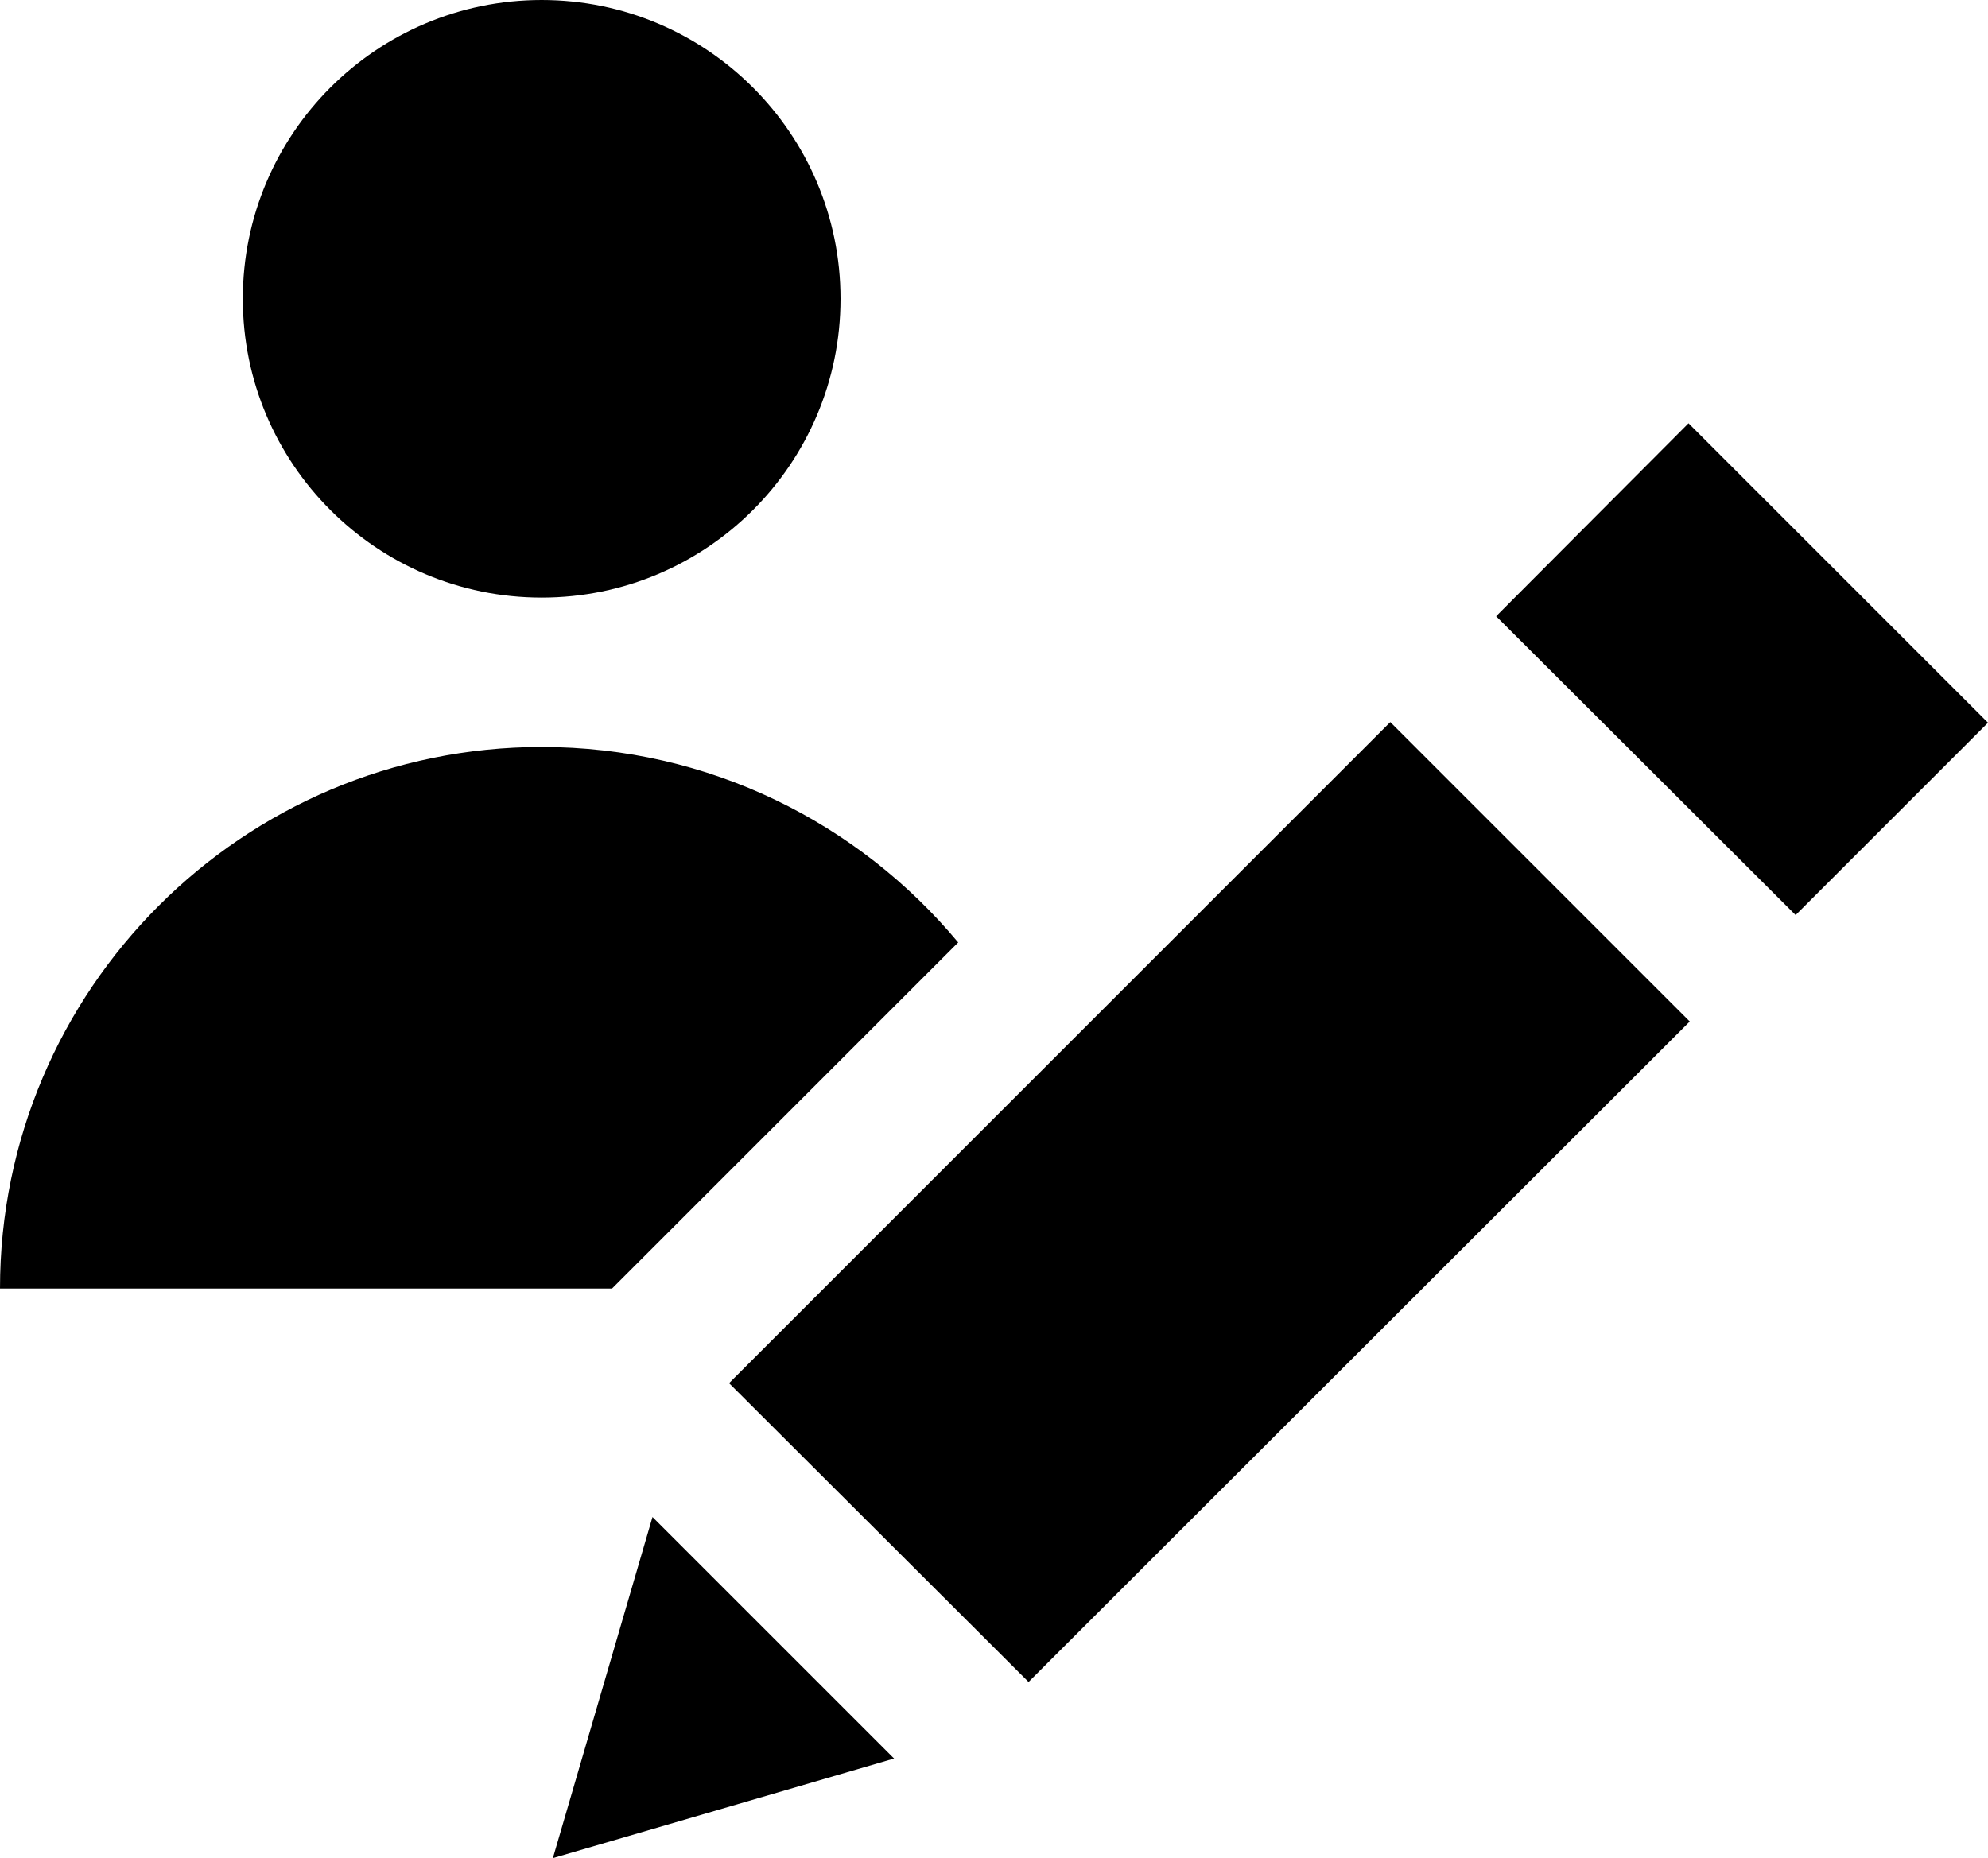 <?xml version="1.0" encoding="utf-8"?>
<!-- Generator: Adobe Illustrator 19.2.1, SVG Export Plug-In . SVG Version: 6.00 Build 0)  -->
<svg version="1.1" id="Layer_1" xmlns="http://www.w3.org/2000/svg" xmlns:xlink="http://www.w3.org/1999/xlink" x="0px" y="0px"
	 viewBox="0 0 319.3 298.5" style="enable-background:new 0 0 319.3 298.5;" xml:space="preserve">
<g>
	<path d="M135,48c0,26.5-21.5,48-48,48S39,74.5,39,48C39,21.5,60.5,0,87,0S135,21.5,135,48L135,48z M135,48"/>
	<path d="M153.9,151.4c-16-19.2-40-31.4-66.9-31.4c-48,0-87,39-87,87h98.3L153.9,151.4z M153.9,151.4"/>
	<path d="M240.3,99L271.2,68l48.1,48.1L288.4,147L240.3,99z M240.3,99"/>
	<path d="M88.8,298.5l54.8-16l-38.8-38.8L88.8,298.5z M88.8,298.5"/>
	<path d="M117.1,222.2l106.2-106.2l48.1,48.1L165.2,270.2L117.1,222.2z M117.1,222.2"/>
</g>
</svg>
